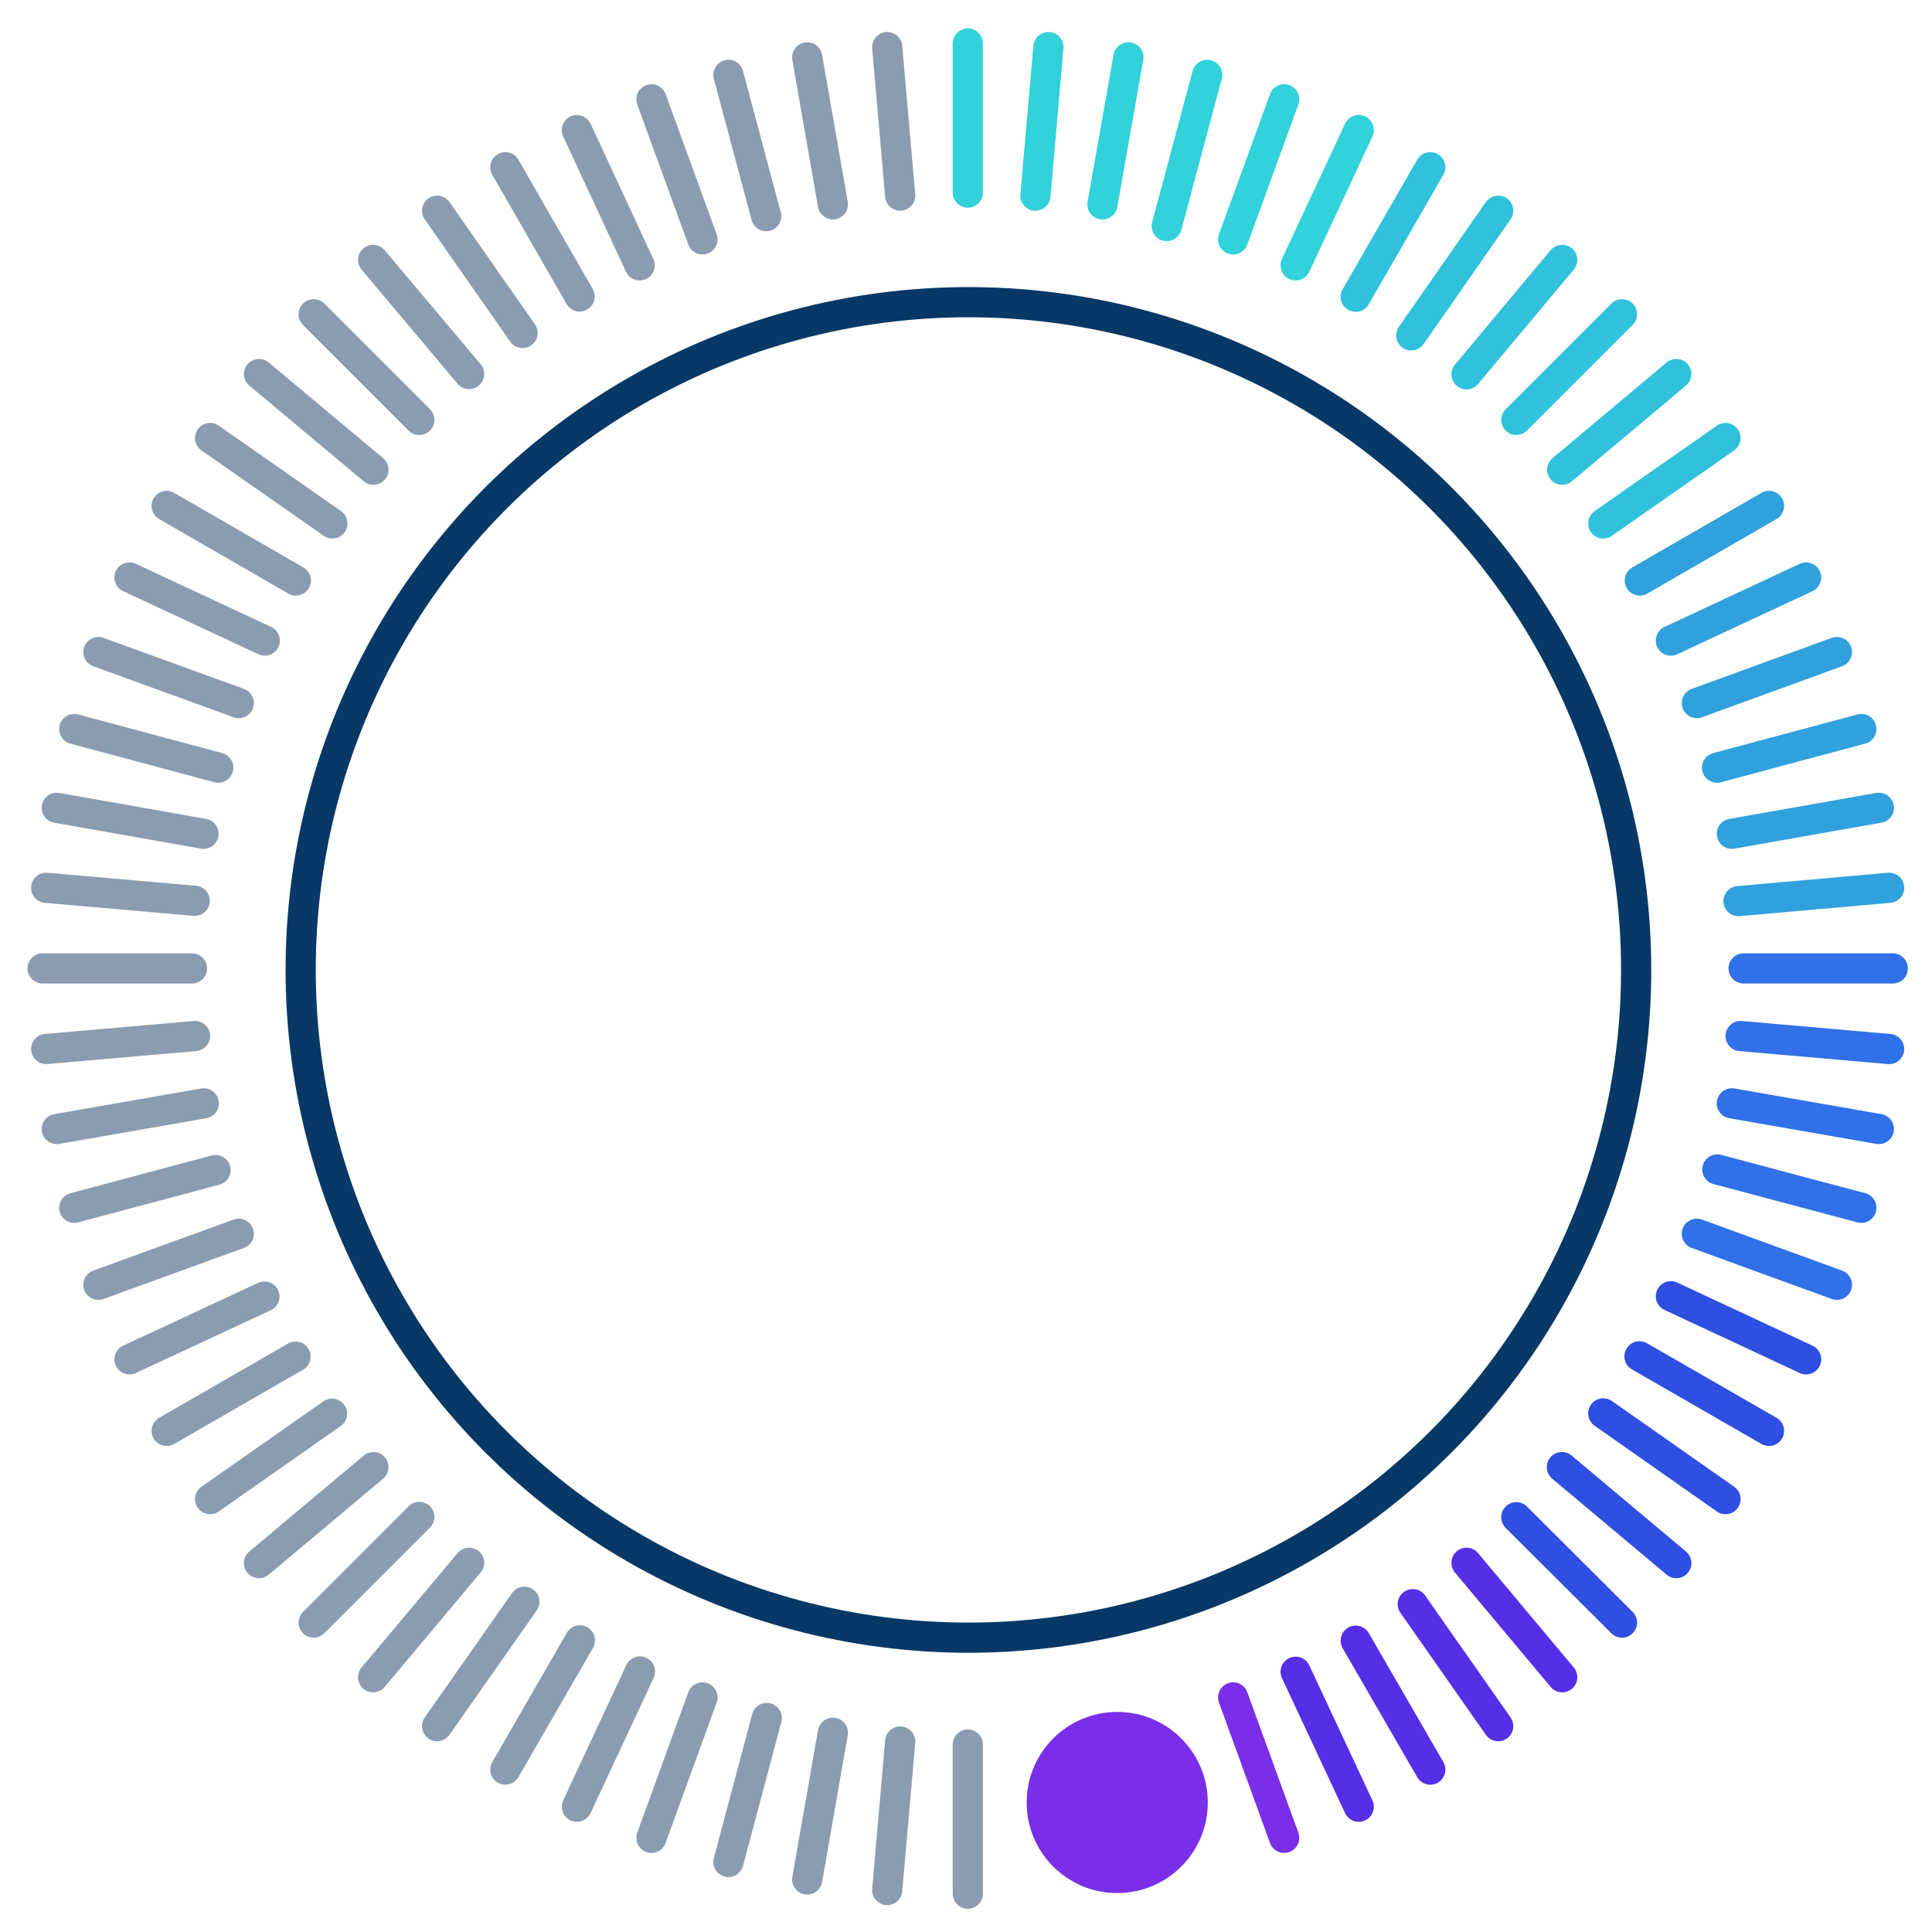 <svg xmlns="http://www.w3.org/2000/svg" viewBox="0 0 64 64"><defs><style>.cls-1,.cls-2,.cls-3,.cls-4,.cls-5,.cls-6,.cls-7,.cls-8,.cls-9{fill:none;stroke-miterlimit:10;}.cls-1{stroke:#083866;}.cls-2{stroke:#193a65;opacity:0.5;}.cls-2,.cls-3,.cls-4,.cls-5,.cls-6,.cls-7,.cls-8,.cls-9{stroke-linecap:round;}.cls-3{stroke:#2f4ee2;}.cls-4{stroke:#3070e8;}.cls-5{stroke:#30a1dd;}.cls-6{stroke:#562ee6;}.cls-7{stroke:#31d2da;}.cls-8{stroke:#30c2dc;}.cls-9{stroke:#7a2ee8;}.cls-10{fill:#7a2ee8;}</style></defs><title>Artboard 1170</title><circle id="background_ring" data-name="background ring" class="cls-1" cx="32.08" cy="32.13" r="22.12"/><line class="cls-2" x1="9.8" y1="19.23" x2="5.52" y2="16.76"/><line class="cls-3" x1="58.6" y1="47.4" x2="54.31" y2="44.93"/><line class="cls-2" x1="8.77" y1="21.22" x2="4.29" y2="19.13"/><line class="cls-3" x1="59.83" y1="45.03" x2="55.35" y2="42.94"/><line class="cls-2" x1="7.91" y1="23.29" x2="3.26" y2="21.6"/><line class="cls-4" x1="60.85" y1="42.56" x2="56.21" y2="40.87"/><line class="cls-2" x1="7.23" y1="25.43" x2="2.46" y2="24.15"/><line class="cls-4" x1="61.66" y1="40.01" x2="56.89" y2="38.74"/><line class="cls-2" x1="6.74" y1="27.62" x2="1.88" y2="26.76"/><line class="cls-4" x1="62.24" y1="37.4" x2="57.37" y2="36.55"/><line class="cls-2" x1="6.45" y1="29.84" x2="1.53" y2="29.41"/><line class="cls-4" x1="62.58" y1="34.75" x2="57.66" y2="34.32"/><line class="cls-2" x1="6.46" y1="34.32" x2="1.53" y2="34.75"/><line class="cls-5" x1="62.58" y1="29.41" x2="57.59" y2="29.85"/><line class="cls-2" x1="6.36" y1="32.08" x2="1.41" y2="32.08"/><line class="cls-4" x1="62.7" y1="32.08" x2="57.76" y2="32.08"/><line class="cls-2" x1="12.37" y1="15.56" x2="8.58" y2="12.39"/><line class="cls-3" x1="55.53" y1="51.78" x2="51.74" y2="48.6"/><line class="cls-2" x1="15.54" y1="12.39" x2="12.36" y2="8.61"/><line class="cls-6" x1="51.75" y1="55.56" x2="48.58" y2="51.77"/><line class="cls-2" x1="13.89" y1="13.91" x2="10.39" y2="10.41"/><line class="cls-3" x1="53.73" y1="53.75" x2="50.23" y2="50.26"/><line class="cls-2" x1="29.39" y1="1.56" x2="29.82" y2="6.48"/><line class="cls-2" x1="32.06" y1="57.79" x2="32.06" y2="62.73"/><line class="cls-7" x1="32.06" y1="1.44" x2="32.06" y2="6.38"/><line class="cls-2" x1="29.82" y1="57.69" x2="29.39" y2="62.61"/><line class="cls-7" x1="34.73" y1="1.56" x2="34.3" y2="6.48"/><line class="cls-2" x1="27.59" y1="57.4" x2="26.74" y2="62.26"/><line class="cls-7" x1="37.38" y1="1.9" x2="36.52" y2="6.77"/><line class="cls-2" x1="25.4" y1="56.91" x2="24.13" y2="61.68"/><line class="cls-7" x1="39.99" y1="2.48" x2="38.65" y2="7.49"/><line class="cls-2" x1="23.27" y1="56.23" x2="21.58" y2="60.88"/><line class="cls-7" x1="42.54" y1="3.29" x2="40.85" y2="7.93"/><line class="cls-2" x1="21.2" y1="55.37" x2="19.11" y2="59.85"/><line class="cls-7" x1="45.01" y1="4.31" x2="42.92" y2="8.79"/><line class="cls-2" x1="19.21" y1="54.34" x2="16.74" y2="58.62"/><line class="cls-8" x1="47.38" y1="5.54" x2="44.91" y2="9.83"/><line class="cls-2" x1="15.54" y1="51.77" x2="12.36" y2="55.56"/><line class="cls-8" x1="51.75" y1="8.61" x2="48.58" y2="12.4"/><line class="cls-2" x1="13.89" y1="50.25" x2="10.39" y2="53.75"/><line class="cls-8" x1="53.73" y1="10.41" x2="50.23" y2="13.91"/><line class="cls-2" x1="11" y1="46.83" x2="6.96" y2="49.66"/><line class="cls-8" x1="57.16" y1="14.51" x2="53.11" y2="17.34"/><line class="cls-2" x1="9.79" y1="44.94" x2="5.52" y2="47.4"/><line class="cls-5" x1="58.6" y1="16.76" x2="54.32" y2="19.23"/><line class="cls-2" x1="8.76" y1="42.95" x2="4.29" y2="45.03"/><line class="cls-5" x1="59.83" y1="19.13" x2="55.35" y2="21.22"/><line class="cls-2" x1="7.91" y1="40.87" x2="3.26" y2="42.56"/><line class="cls-5" x1="60.85" y1="21.6" x2="56.21" y2="23.29"/><line class="cls-2" x1="7.14" y1="38.76" x2="2.46" y2="40.01"/><line class="cls-5" x1="61.66" y1="24.15" x2="56.88" y2="25.43"/><line class="cls-2" x1="12.37" y1="48.6" x2="8.58" y2="51.78"/><line class="cls-8" x1="55.53" y1="12.39" x2="51.75" y2="15.56"/><line class="cls-2" x1="17.31" y1="11.03" x2="14.48" y2="6.98"/><line class="cls-6" x1="49.63" y1="57.18" x2="46.8" y2="53.14"/><line class="cls-2" x1="21.19" y1="8.79" x2="19.11" y2="4.31"/><line class="cls-6" x1="45.01" y1="59.85" x2="42.92" y2="55.38"/><line class="cls-2" x1="19.2" y1="9.82" x2="16.74" y2="5.54"/><line class="cls-6" x1="47.38" y1="58.62" x2="44.91" y2="54.35"/><line class="cls-2" x1="23.27" y1="7.93" x2="21.58" y2="3.29"/><line class="cls-2" x1="25.38" y1="7.16" x2="24.13" y2="2.48"/><line class="cls-3" x1="53.11" y1="46.82" x2="57.16" y2="49.66"/><line class="cls-2" x1="6.96" y1="14.51" x2="11.01" y2="17.34"/><line class="cls-2" x1="27.59" y1="6.77" x2="26.74" y2="1.9"/><line class="cls-5" x1="57.37" y1="27.62" x2="62.24" y2="26.76"/><line class="cls-2" x1="1.88" y1="37.4" x2="6.75" y2="36.55"/><line class="cls-8" x1="46.75" y1="11.11" x2="49.63" y2="6.98"/><line class="cls-2" x1="14.48" y1="57.18" x2="17.37" y2="53.06"/><line class="cls-9" x1="42.54" y1="60.88" x2="40.85" y2="56.23"/><circle id="pointer" class="cls-10" cx="37.01" cy="59.71" r="3"/></svg>
